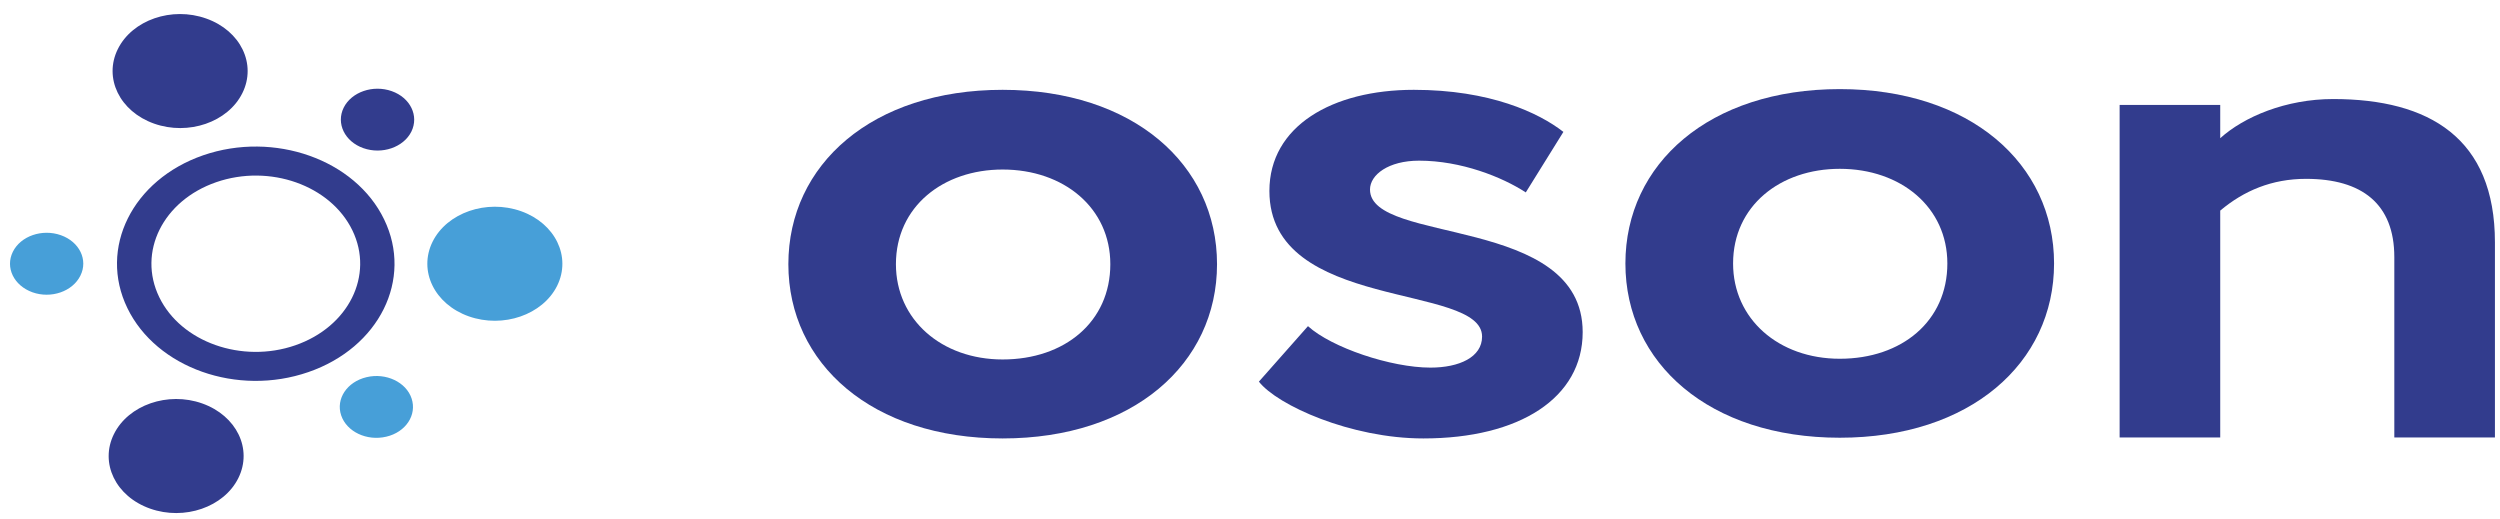 <svg width="154" height="32" viewBox="0 0 154 32" fill="none" xmlns="http://www.w3.org/2000/svg">
<path d="M61.762 5.533C69.794 5.533 74.969 10.126 74.969 16.274C74.969 22.416 69.794 27.008 61.762 27.008C53.738 27.008 48.563 22.416 48.563 16.274C48.563 10.126 53.738 5.533 61.762 5.533ZM61.762 22.143C65.59 22.143 68.396 19.818 68.396 16.274C68.396 12.812 65.538 10.443 61.762 10.443C58.1 10.443 55.189 12.723 55.189 16.274C55.189 19.685 57.995 22.143 61.762 22.143Z" fill="#323C8D"/>
<path d="M78.195 11.764C78.195 7.763 82.075 5.533 87.091 5.533C91.777 5.533 94.793 6.943 96.305 8.125L93.988 11.853C92.529 10.9 90.002 9.897 87.415 9.897C85.527 9.897 84.392 10.767 84.392 11.675C84.392 15.086 97.493 13.219 97.493 20.46C97.493 24.506 93.612 27.008 87.678 27.008C83.211 27.008 78.684 24.963 77.548 23.509L80.571 20.091C82.023 21.412 85.686 22.645 88.115 22.645C89.889 22.645 91.296 22.003 91.296 20.733C91.296 17.411 78.195 19.227 78.195 11.764Z" fill="#323C8D"/>
<path d="M113.331 5.489C121.356 5.489 126.53 10.082 126.53 16.23C126.53 22.372 121.356 26.964 113.331 26.964C105.299 26.964 100.125 22.372 100.125 16.23C100.125 10.082 105.299 5.489 113.331 5.489ZM113.331 22.099C117.16 22.099 119.957 19.774 119.957 16.23C119.957 12.768 117.099 10.399 113.331 10.399C109.669 10.399 106.758 12.679 106.758 16.23C106.758 19.641 109.556 22.099 113.331 22.099Z" fill="#323C8D"/>
<path d="M130.569 6.463H136.766V8.514C138.225 7.193 140.812 6.101 143.722 6.101C149.649 6.101 153.688 8.514 153.688 14.93V26.947H147.49V15.838C147.49 12.56 145.497 11.017 142.053 11.017C139.947 11.017 138.225 11.747 136.766 12.973V26.947H130.569V6.463Z" fill="#323C8D"/>
<path fill-rule="evenodd" clip-rule="evenodd" d="M32.093 13.008C29.972 12.258 27.535 13.103 26.648 14.888C25.76 16.679 26.76 18.737 28.874 19.486C30.994 20.236 33.431 19.391 34.319 17.606C35.206 15.815 34.206 13.757 32.093 13.008Z" fill="#479FD8"/>
<path fill-rule="evenodd" clip-rule="evenodd" d="M21.015 25.584C20.677 24.568 21.376 23.52 22.579 23.234C23.775 22.948 25.024 23.539 25.355 24.549C25.693 25.565 24.994 26.62 23.798 26.899C22.595 27.185 21.354 26.594 21.015 25.584Z" fill="#479FD8"/>
<path fill-rule="evenodd" clip-rule="evenodd" d="M12.704 1.142C10.583 0.386 8.147 1.231 7.259 3.022C6.372 4.807 7.372 6.865 9.493 7.615C11.606 8.364 14.043 7.526 14.93 5.735C15.818 3.95 14.825 1.892 12.704 1.142Z" fill="#323C8D"/>
<path fill-rule="evenodd" clip-rule="evenodd" d="M24.128 5.613C22.977 5.207 21.654 5.664 21.172 6.63C20.691 7.601 21.232 8.719 22.383 9.126C23.534 9.532 24.857 9.075 25.339 8.11C25.82 7.138 25.279 6.02 24.128 5.613Z" fill="#323C8D"/>
<path fill-rule="evenodd" clip-rule="evenodd" d="M12.456 24.852C10.343 24.102 7.906 24.947 7.019 26.738C6.131 28.523 7.124 30.581 9.245 31.33C11.358 32.08 13.795 31.241 14.682 29.45C15.57 27.659 14.577 25.607 12.456 24.852Z" fill="#323C8D"/>
<path fill-rule="evenodd" clip-rule="evenodd" d="M3.747 14.487C2.597 14.081 1.273 14.538 0.792 15.51C0.31 16.482 0.852 17.593 2.002 18.006C3.153 18.413 4.469 17.955 4.951 16.983C5.439 16.012 4.898 14.894 3.747 14.487Z" fill="#479FD8"/>
<path fill-rule="evenodd" clip-rule="evenodd" d="M23.662 13.515C25.452 17.199 23.361 21.417 18.992 22.922C14.622 24.434 9.636 22.668 7.846 18.978C6.056 15.287 8.155 11.076 12.517 9.565C16.886 8.059 21.88 9.825 23.662 13.515ZM13.321 11.222C10.035 12.359 8.463 15.529 9.809 18.305C11.148 21.074 14.901 22.408 18.187 21.271C21.474 20.134 23.053 16.964 21.707 14.189C20.361 11.413 16.608 10.085 13.321 11.222Z" fill="#323C8D"/>
</svg>
